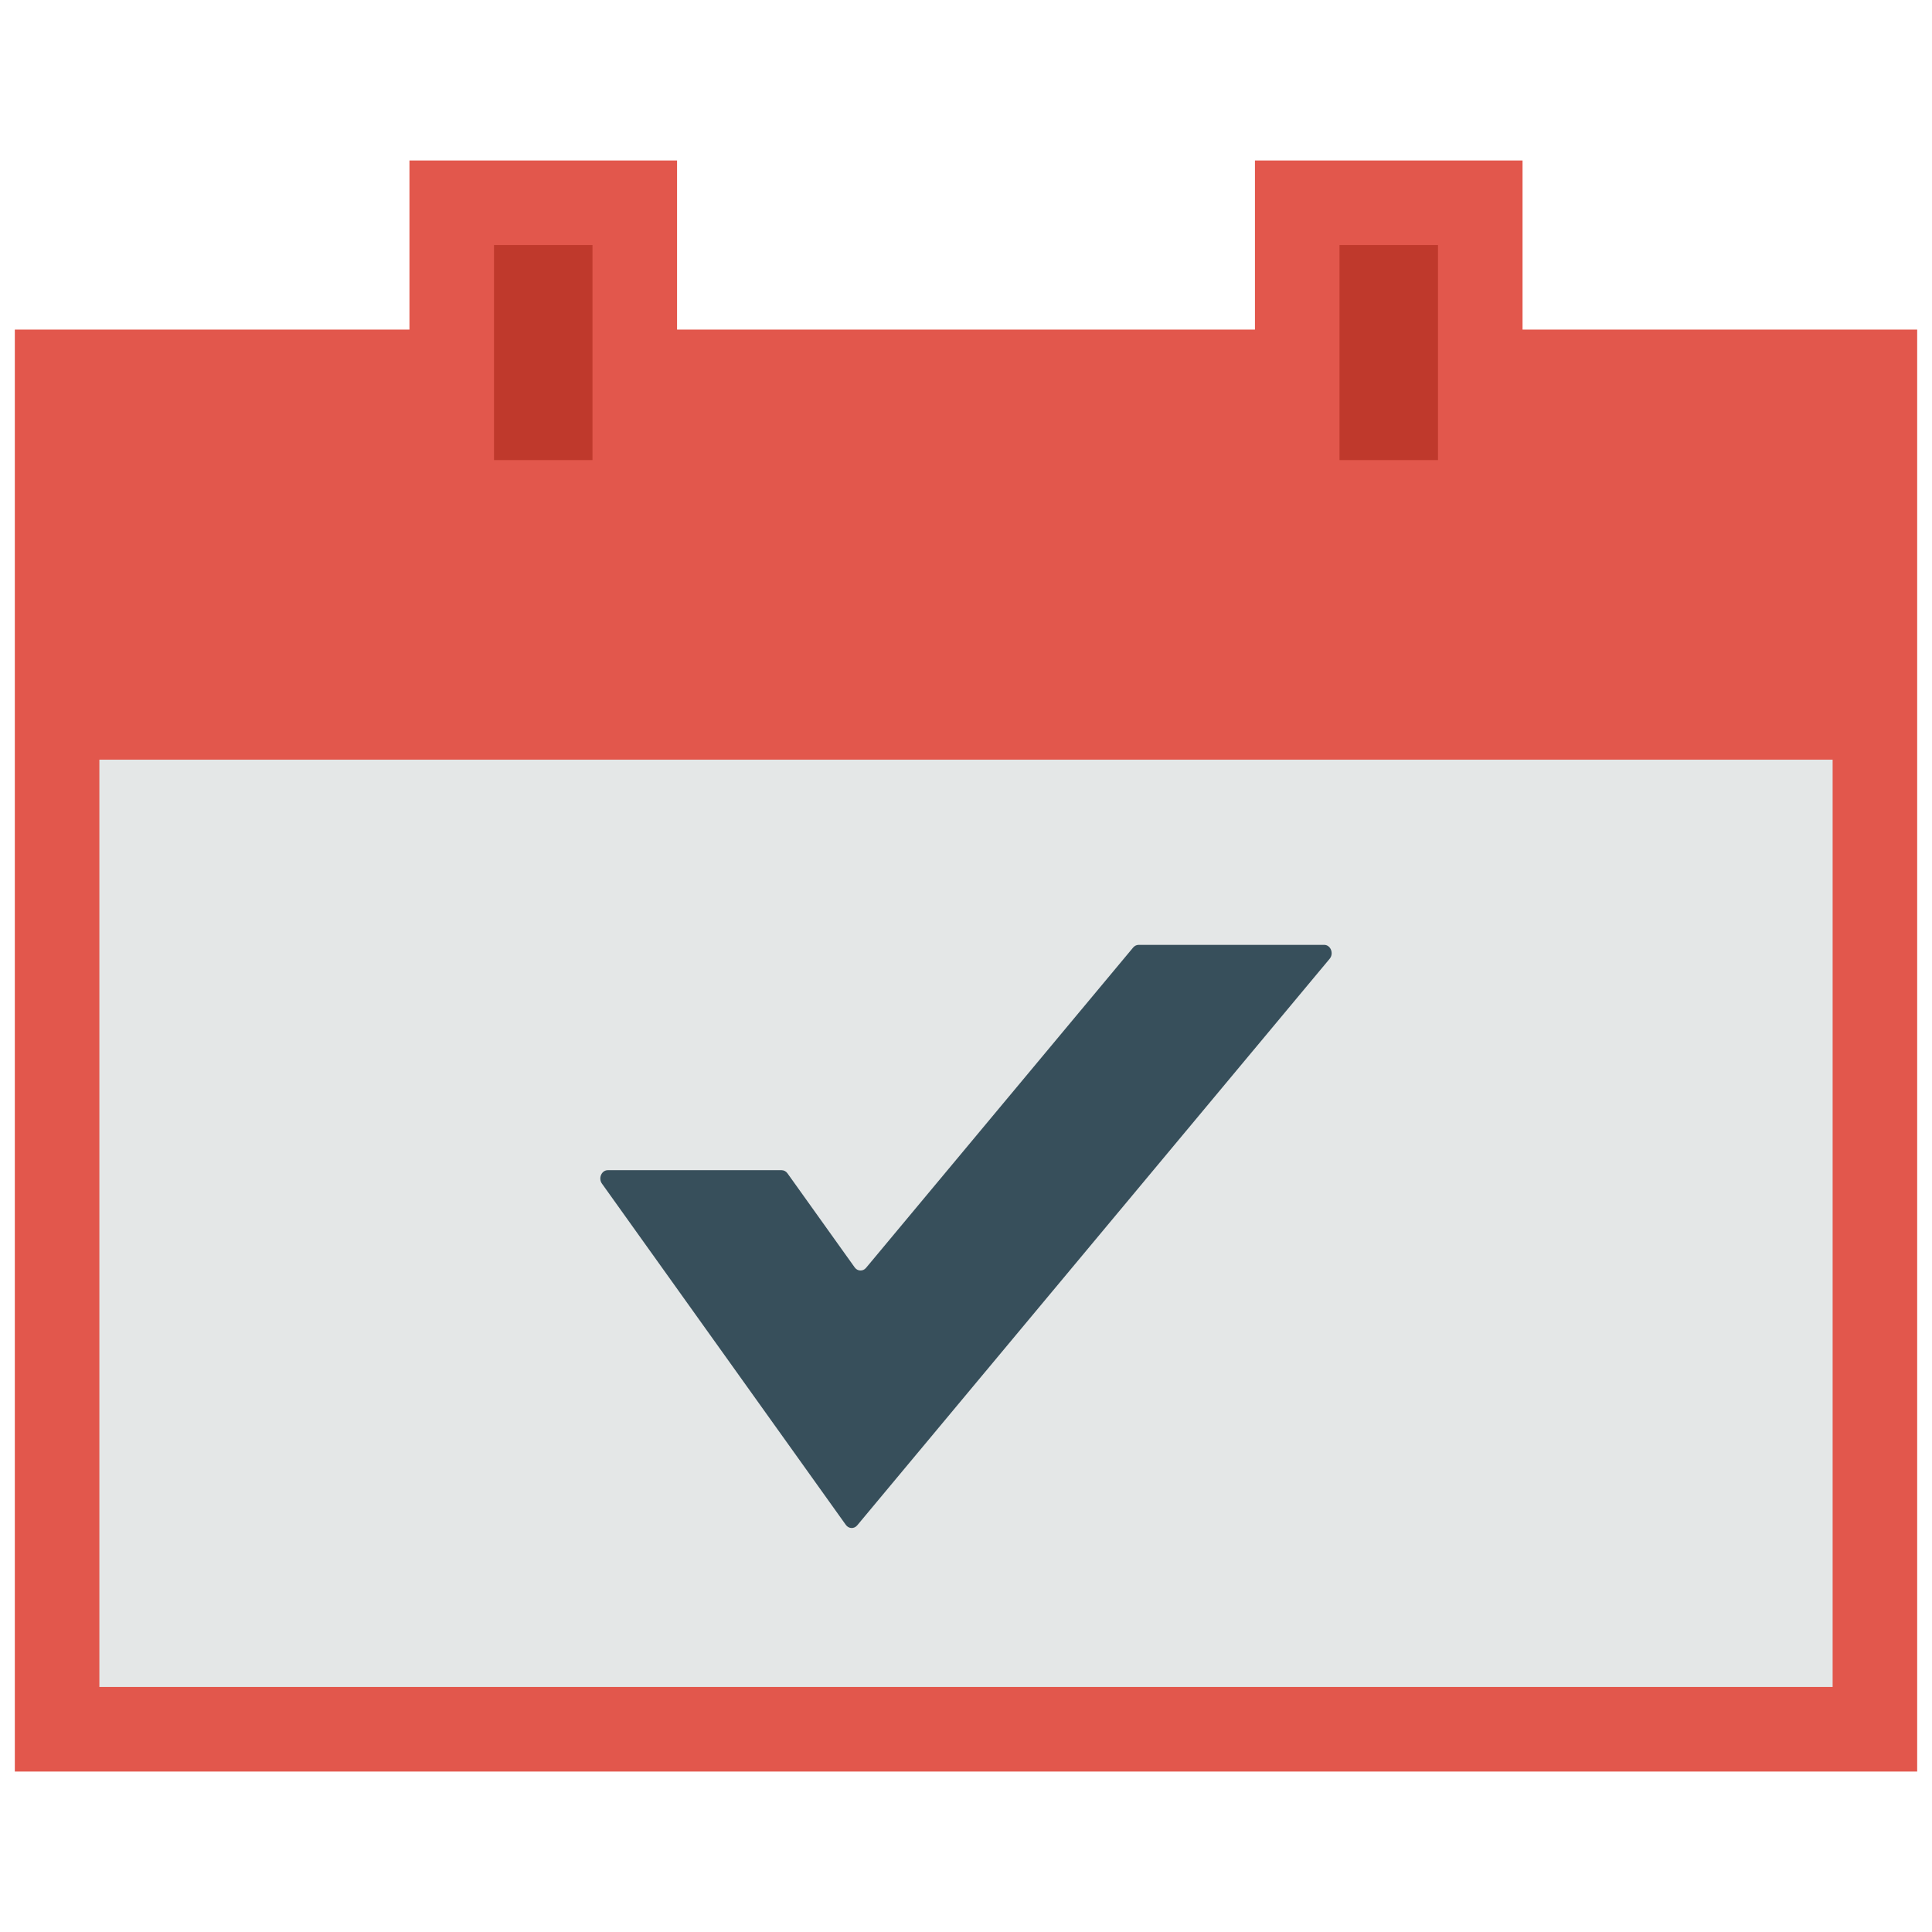 <svg xmlns="http://www.w3.org/2000/svg" xmlns:xlink="http://www.w3.org/1999/xlink" version="1.1" width="256" height="256" viewBox="0 0 256 256" xml:space="preserve">
<desc>Created with Fabric.js 1.7.22</desc>
<defs>
</defs>
<g transform="translate(128 128) scale(0.72 0.72)" style="">
	<g style="stroke: none; stroke-width: 0; stroke-dasharray: none; stroke-linecap: butt; stroke-linejoin: miter; stroke-miterlimit: 10; fill: none; fill-rule: nonzero; opacity: 1;" transform="translate(-175.05 -175.05) scale(3.89 3.89)" >
	<rect x="2.34" y="32.74" rx="0" ry="0" width="86.37" height="47.98" style="stroke: none; stroke-width: 1; stroke-dasharray: none; stroke-linecap: butt; stroke-linejoin: miter; stroke-miterlimit: 10; fill: rgb(228,231,231); fill-rule: nonzero; opacity: 1;" transform=" matrix(1 0 0 1 0 0) "/>
	<rect x="21.15" y="8.89" rx="0" ry="0" width="7.34" height="13.76" style="stroke: none; stroke-width: 1; stroke-dasharray: none; stroke-linecap: butt; stroke-linejoin: miter; stroke-miterlimit: 10; fill: rgb(191,57,44); fill-rule: nonzero; opacity: 1;" transform=" matrix(1 0 0 1 0 0) "/>
	<rect x="62.15" y="8.89" rx="0" ry="0" width="7.34" height="13.76" style="stroke: none; stroke-width: 1; stroke-dasharray: none; stroke-linecap: butt; stroke-linejoin: miter; stroke-miterlimit: 10; fill: rgb(191,57,44); fill-rule: nonzero; opacity: 1;" transform=" matrix(1 0 0 1 0 0) "/>
	<path d="M 71.33 14.891 v -8 H 58.67 v 8 H 31.33 v -8 H 18.67 v 8 H 0 v 0 v 20.348 v 47.871 h 90 V 35.238 V 14.891 v 0 H 71.33 z M 62.67 10.891 h 4.66 v 10.174 h -4.66 V 10.891 z M 22.67 10.891 h 4.66 v 10.174 h -4.66 V 10.891 z M 86 79.109 H 4 V 35.238 h 82 V 79.109 z" style="stroke: none; stroke-width: 1; stroke-dasharray: none; stroke-linecap: butt; stroke-linejoin: miter; stroke-miterlimit: 10; fill: rgb(226,87,76); fill-rule: nonzero; opacity: 1;" transform=" matrix(1 0 0 1 0 0) " stroke-linecap="round" />
	<path d="M 52.908 44.126 L 40.271 59.281 c -0.148 0.177 -0.403 0.166 -0.538 -0.023 l -3.179 -4.449 c -0.067 -0.094 -0.169 -0.149 -0.278 -0.149 h -8.221 c -0.296 0 -0.462 0.379 -0.278 0.636 L 39.315 71.44 c 0.135 0.189 0.39 0.2 0.538 0.023 l 22.351 -26.804 c 0.21 -0.251 0.049 -0.659 -0.26 -0.659 h -8.776 C 53.07 44 52.975 44.046 52.908 44.126 z" style="stroke: none; stroke-width: 1; stroke-dasharray: none; stroke-linecap: butt; stroke-linejoin: miter; stroke-miterlimit: 10; fill: rgb(55,79,91); fill-rule: nonzero; opacity: 1;" transform=" matrix(1 0 0 1 0 0) " stroke-linecap="round" />
</g>
</g>
</svg>